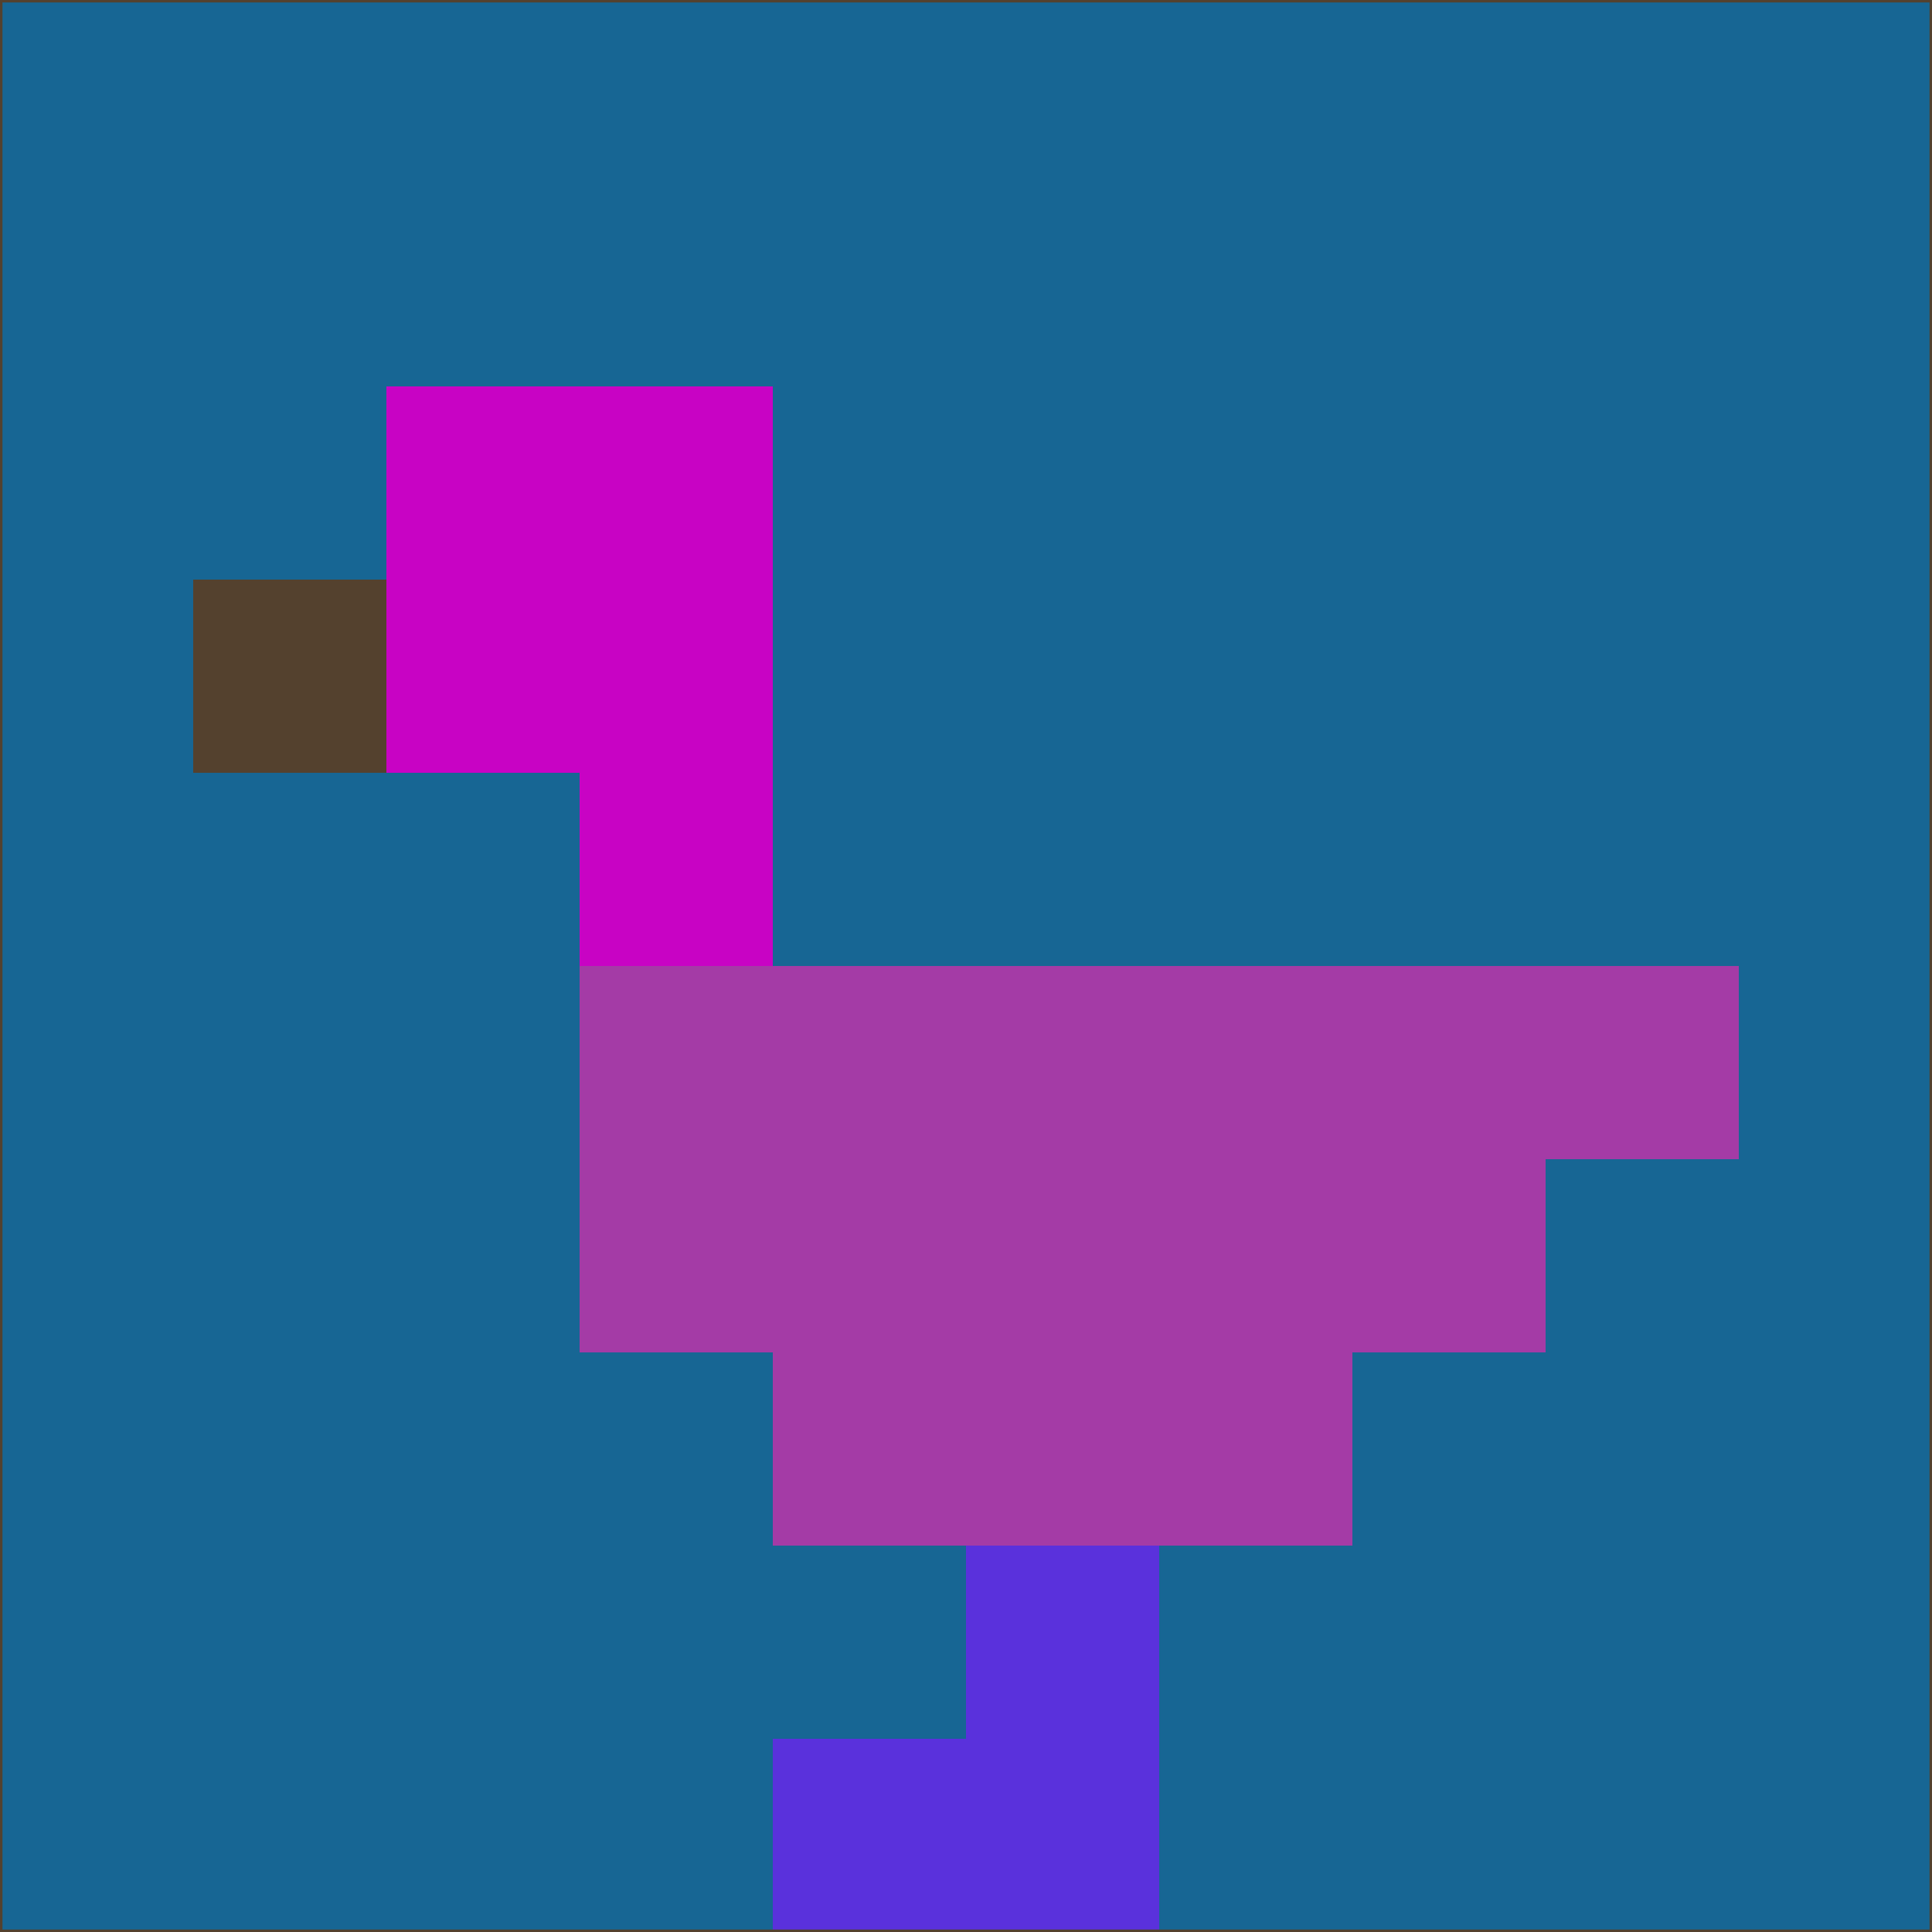 <svg xmlns="http://www.w3.org/2000/svg" version="1.1" width="785" height="785">
  <title>'goose-pfp-694263' by Dmitri Cherniak (Cyberpunk Edition)</title>
  <desc>
    seed=870121
    backgroundColor=#176694
    padding=20
    innerPadding=0
    timeout=500
    dimension=1
    border=false
    Save=function(){return n.handleSave()}
    frame=12

    Rendered at 2024-09-15T22:37:00.859Z
    Generated in 1ms
    Modified for Cyberpunk theme with new color scheme
  </desc>
  <defs/>
  <rect width="100%" height="100%" fill="#176694"/>
  <g>
    <g id="0-0">
      <rect x="0" y="0" height="785" width="785" fill="#176694"/>
      <g>
        <!-- Neon blue -->
        <rect id="0-0-2-2-2-2" x="157" y="157" width="157" height="157" fill="#c803c4"/>
        <rect id="0-0-3-2-1-4" x="235.5" y="157" width="78.5" height="314" fill="#c803c4"/>
        <!-- Electric purple -->
        <rect id="0-0-4-5-5-1" x="314" y="392.5" width="392.5" height="78.5" fill="#a43ba6"/>
        <rect id="0-0-3-5-5-2" x="235.5" y="392.5" width="392.5" height="157" fill="#a43ba6"/>
        <rect id="0-0-4-5-3-3" x="314" y="392.5" width="235.5" height="235.5" fill="#a43ba6"/>
        <!-- Neon pink -->
        <rect id="0-0-1-3-1-1" x="78.5" y="235.5" width="78.5" height="78.5" fill="#54412e"/>
        <!-- Cyber yellow -->
        <rect id="0-0-5-8-1-2" x="392.5" y="628" width="78.5" height="157" fill="#5a31dc"/>
        <rect id="0-0-4-9-2-1" x="314" y="706.5" width="157" height="78.5" fill="#5a31dc"/>
      </g>
      <rect x="0" y="0" stroke="#54412e" stroke-width="2" height="785" width="785" fill="none"/>
    </g>
  </g>
  <script xmlns=""/>
</svg>